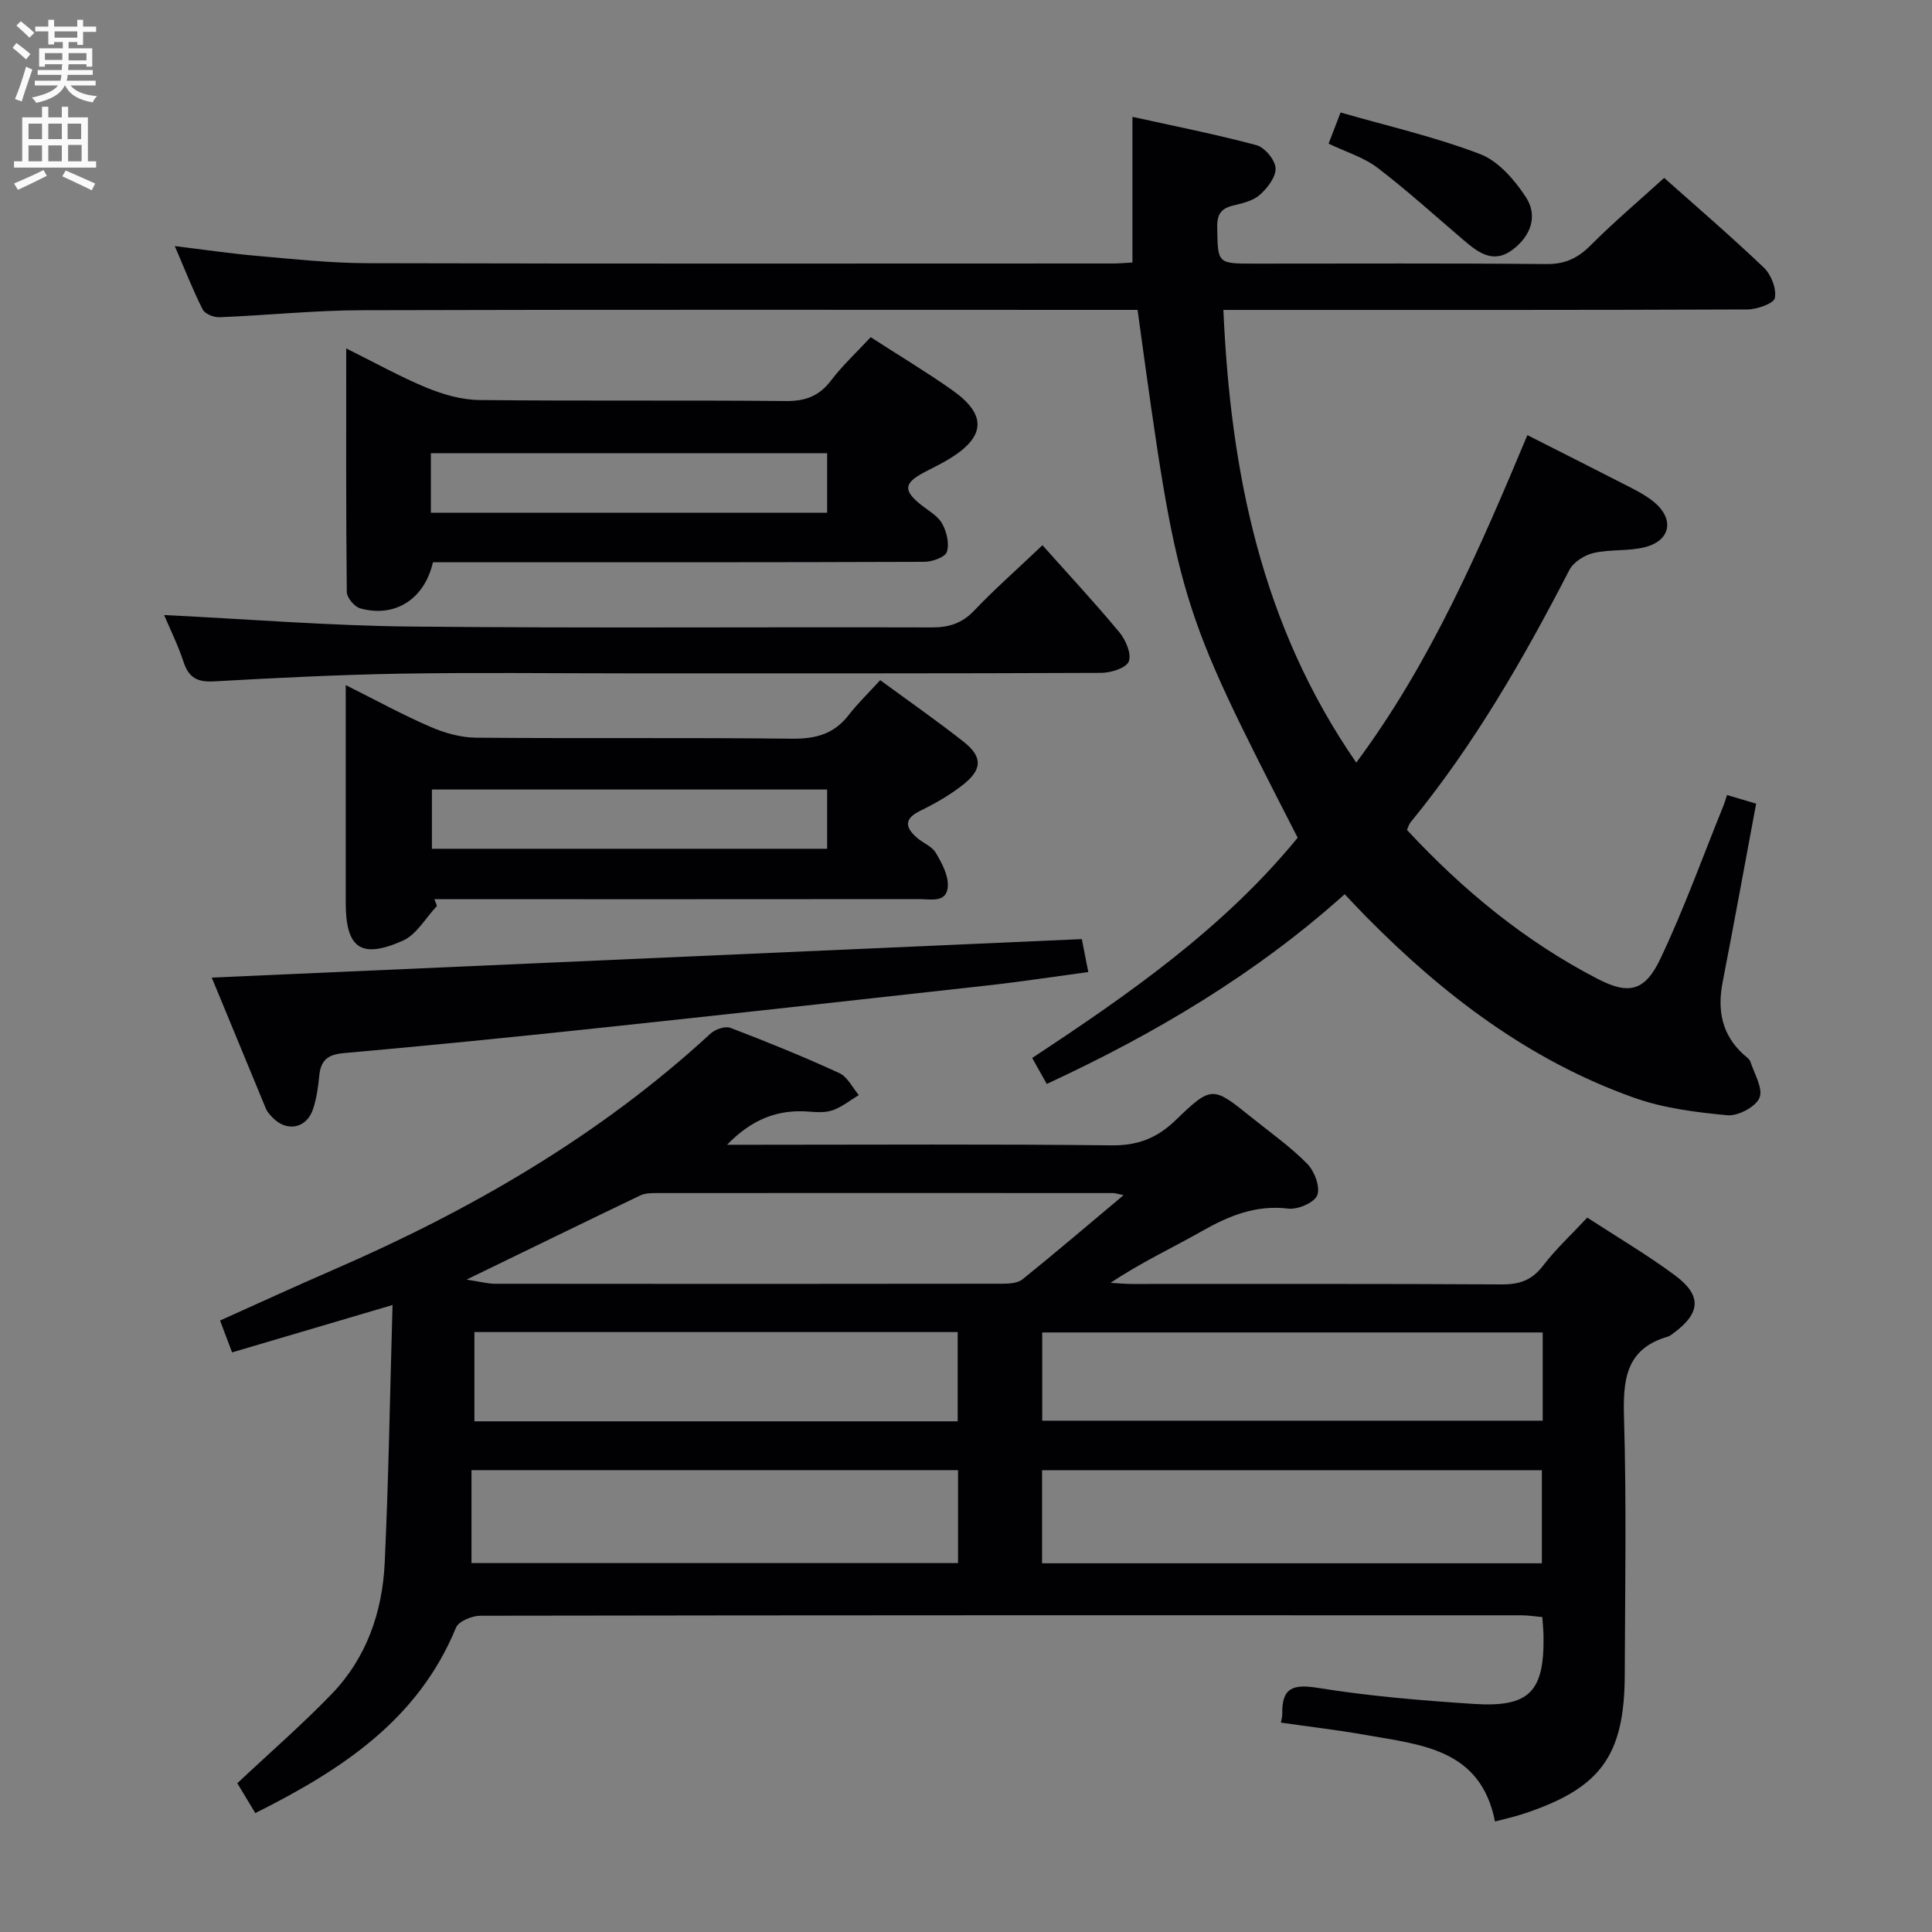 <svg enable-background="new 0 0 400 400" viewBox="0 0 400 400" xmlns="http://www.w3.org/2000/svg"><rect x="0" y="0" width="400" height="400" fill="#808080" stroke="none"/><g fill="#010104"><path d="m52.86 375.38c-1.55-2.56-2.8-4.65-3.73-6.18 6.8-6.39 13.45-12.16 19.54-18.47 7.22-7.49 10.5-16.97 10.98-27.17.81-17.44 1.09-34.9 1.62-53.37-11.58 3.42-22.23 6.56-33.22 9.81-.83-2.19-1.57-4.17-2.49-6.6 7.87-3.53 15.52-7.06 23.25-10.41 28.57-12.39 55.26-27.76 78.3-49 .97-.89 3.04-1.6 4.13-1.18 7.6 2.9 15.14 5.97 22.53 9.36 1.69.77 2.71 2.99 4.04 4.55-1.78 1.07-3.45 2.44-5.37 3.13-1.5.54-3.31.43-4.95.3-6.36-.51-11.75 1.49-16.96 6.86h5.6c24.67 0 49.33-.16 74 .12 5.43.06 9.41-1.48 13.25-5.19 7.51-7.24 7.68-7.08 15.78-.56 3.89 3.13 8.01 6.03 11.49 9.57 1.5 1.52 2.72 4.77 2.08 6.5-.57 1.52-4.02 3.02-5.99 2.78-6.72-.81-12.28 1.47-17.89 4.66-6.19 3.51-12.67 6.52-18.92 10.71 1.51.08 3.02.23 4.53.23 25.5.01 51-.06 76.5.09 3.67.02 6.22-.88 8.5-3.86 2.61-3.42 5.82-6.38 9.17-9.97 6.11 3.99 12.4 7.68 18.21 12 5.54 4.13 5.24 7.78-.26 11.85-.4.3-.81.65-1.27.79-8.87 2.58-9.3 9.13-9.07 17 .52 17.65.21 35.33.15 52.99-.06 16.87-5.03 23.59-21.16 28.87-1.7.56-3.47.94-5.71 1.53-2.96-15.06-15.32-15.88-26.8-17.92-5.71-1.02-11.49-1.68-17.52-2.55.1-.63.29-1.23.28-1.82-.11-5.45 2.24-6.2 7.45-5.36 10.65 1.71 21.45 2.61 32.22 3.31 11.51.74 14.59-2.53 14.42-14.04-.02-1.15-.14-2.31-.25-3.94-1.49-.13-2.91-.37-4.34-.37-71.83-.02-143.66-.03-215.49.09-1.75 0-4.53 1.13-5.08 2.46-7.84 19.09-23.62 29.42-41.55 38.4zm162.89-70.99v19.27h103.48c0-6.58 0-12.82 0-19.27-34.6 0-68.83 0-103.48 0zm103.65-28.52c-34.91 0-69.28 0-103.62 0v18.27h103.62c0-6.26 0-12.06 0-18.27zm-222.81-10.94c2.86.43 4.41.86 5.96.86 34.98.04 69.95.04 104.93-.01 1.43 0 3.21-.1 4.22-.91 6.91-5.57 13.66-11.34 20.92-17.42-1.27-.26-1.73-.44-2.18-.44-31.48-.02-62.96-.02-94.44 0-1.14 0-2.42.01-3.41.48-11.51 5.52-22.97 11.11-36 17.44zm101.76 39.45c-33.76 0-66.98 0-100.73 0v19.24h100.73c0-6.47 0-12.57 0-19.24zm-.07-28.59c-33.66 0-66.83 0-100.06 0v18.48h100.06c0-6.23 0-12.13 0-18.48z"/><path d="m234.46 54.35c0-10.18 0-19.78 0-30.16 8.63 1.91 17.22 3.6 25.66 5.86 1.72.46 3.86 3.03 3.97 4.74.12 1.79-1.64 4.1-3.2 5.5-1.38 1.25-3.55 1.79-5.47 2.24-2.52.58-3.45 1.74-3.41 4.44.12 7.61-.02 7.61 7.64 7.61 20.17 0 40.33-.1 60.5.09 3.85.04 6.49-1.19 9.15-3.86 4.81-4.82 10.02-9.23 15.25-13.98 6.32 5.63 13.65 11.92 20.63 18.57 1.51 1.44 2.65 4.36 2.29 6.29-.21 1.14-3.69 2.37-5.71 2.38-34 .14-68 .1-102 .1-1.97 0-3.93 0-6.47 0 1.48 33.66 7.86 65.29 27.51 93.72 15.46-20.81 25.55-44.23 35.43-67.8 7.33 3.72 14.47 7.3 21.57 10.95 1.62.83 3.25 1.75 4.65 2.9 4.18 3.46 3.51 7.86-1.68 9.29-3.45.95-7.29.45-10.8 1.25-1.89.43-4.2 1.88-5.05 3.53-9.48 18.38-19.75 36.23-32.91 52.28-.3.36-.41.87-.71 1.54 11.5 12.39 24.4 23.04 39.48 30.84 6.44 3.33 9.78 2.58 12.98-4.16 4.9-10.32 8.77-21.12 13.07-31.72.24-.59.41-1.21.73-2.19 2.19.65 4.19 1.25 6.03 1.79-2.35 12.58-4.57 24.79-6.94 36.97-1.13 5.83-.16 10.9 4.39 15.01.49.45 1.18.87 1.36 1.44.82 2.52 2.68 5.59 1.88 7.48s-4.46 3.82-6.66 3.61c-6.54-.61-13.28-1.47-19.43-3.67-21.58-7.69-39.37-21.25-55.32-37.41-1.4-1.42-2.76-2.89-4.47-4.68-18.37 16.49-39.25 28.89-61.68 39.28-1.04-1.86-1.91-3.41-3.02-5.38 20.1-13.24 39.7-26.93 54.97-45.6-24.77-48.34-24.77-48.34-33.15-109.28-1.67 0-3.44 0-5.21 0-51.83 0-103.67-.08-155.5.07-9.79.03-19.58 1.06-29.38 1.45-1.17.05-3.01-.69-3.47-1.61-2.06-4.09-3.73-8.37-5.77-13.12 6.16.75 11.53 1.55 16.93 2.02 7.61.66 15.24 1.5 22.87 1.52 51.33.13 102.67.07 154 .06 1.48.03 2.95-.12 4.47-.2z"/><path d="m90.46 187.57c-2.33 2.46-4.21 5.94-7.08 7.2-8.7 3.85-11.8 1.51-11.8-7.9 0-14.63 0-29.26 0-45.03 6.32 3.16 11.78 6.16 17.48 8.62 2.94 1.28 6.29 2.24 9.46 2.27 21.82.19 43.64-.04 65.45.21 4.86.05 8.67-.94 11.7-4.85 1.93-2.49 4.23-4.7 6.57-7.27 6.08 4.46 11.79 8.44 17.25 12.74 3.95 3.11 3.93 5.72-.08 8.89-2.71 2.14-5.78 3.9-8.89 5.42-3.46 1.69-3.08 3.47-.66 5.59 1.25 1.09 3.08 1.76 3.87 3.08 1.24 2.09 2.61 4.61 2.51 6.89-.16 3.59-3.54 2.72-5.9 2.72-31.64.03-63.29.02-94.94.02-1.82 0-3.65 0-5.47 0 .2.47.37.93.53 1.4zm80.79-24.11c-27.57 0-54.75 0-81.83 0v12.27h81.83c0-4.11 0-8.02 0-12.27z"/><path d="m89.64 116.41c-1.78 7.71-7.93 11.54-15.07 9.54-1.19-.33-2.75-2.2-2.77-3.38-.18-16.46-.12-32.92-.12-50.43 6.05 3 11.23 5.9 16.67 8.14 3.41 1.4 7.23 2.5 10.88 2.54 21.16.23 42.33.01 63.49.21 4.06.04 6.89-1.04 9.35-4.27 2.4-3.15 5.35-5.88 8.19-8.95 5.79 3.74 11.49 7.15 16.9 10.97 7.13 5.03 6.92 9.55-.39 14.09-1.84 1.14-3.81 2.05-5.72 3.08-3.91 2.12-3.99 3.66-.43 6.51 1.55 1.24 3.51 2.3 4.43 3.93.95 1.68 1.55 4.16.99 5.87-.36 1.11-3.05 2.06-4.7 2.06-31.83.12-63.66.09-95.49.09-1.98 0-3.97 0-6.21 0zm-.43-10.26h82.04c0-4.35 0-8.27 0-12.32-27.53 0-54.71 0-82.04 0z"/><path d="m43.84 202.4c60.39-2.67 119.97-5.31 180.14-7.97.35 1.78.78 3.95 1.34 6.82-7.29.98-14.11 2.03-20.97 2.79-27.05 3.02-54.1 6-81.17 8.88-17.34 1.84-34.68 3.58-52.05 5.12-3.31.29-4.73 1.52-5.03 4.68-.22 2.3-.55 4.64-1.26 6.83-1.35 4.18-5.6 4.93-8.58 1.65-.45-.49-.93-1.01-1.18-1.6-3.73-8.99-7.44-18.01-11.24-27.2z"/><path d="m33.98 127.34c17.31.84 34.17 2.21 51.04 2.38 35.96.36 71.92.07 107.89.18 3.6.01 6.29-.86 8.81-3.51 4-4.22 8.38-8.07 14.11-13.51 5.42 6.08 10.86 11.92 15.94 18.05 1.31 1.58 2.54 4.47 1.93 6.02-.53 1.36-3.69 2.35-5.7 2.36-32.63.14-65.27.1-97.9.1-15.65 0-31.3-.2-46.95.06-12.95.22-25.9.88-38.83 1.6-3.37.19-5.2-.68-6.29-3.95-1.18-3.58-2.88-7-4.05-9.78z"/><path d="m275.07 29.74c.81-2.1 1.46-3.79 2.48-6.45 9.7 2.79 19.54 5.04 28.88 8.61 3.78 1.44 7.12 5.31 9.46 8.87 2.59 3.92 1.04 8.12-2.75 10.95-4 2.99-7.15.53-10.17-2.05-5.9-5.03-11.65-10.26-17.81-14.96-2.85-2.16-6.51-3.25-10.09-4.97z"/></g><path d="m2.6 9.9.8-1c.9.7 1.9 1.4 2.9 2.3l-.9 1.1c-1.1-1-2-1.8-2.8-2.4zm.5 10.6c.9-2.1 1.6-4.3 2.3-6.7.4.2.8.4 1.3.6-.7 2.1-1.5 4.3-2.2 6.6zm.3-15.2.9-.9c1 .8 2 1.6 2.8 2.4l-1 1c-.9-.9-1.8-1.7-2.7-2.5zm12.6-1.2h1.2v1.4h2.7v1.1h-2.7v2.7h-1.2v-.6h-1.8v1.3h4.9v3.8h-1.2v-.5h-3.7c0 .4-.1.9-.1 1.2h5.1v1h-5.2c0 .5-.1.9-.2 1.2h6v1h-5.2c1.1 1.3 2.9 2 5.5 2.2-.4.4-.7.8-.9 1.3-2.9-.5-4.8-1.6-5.7-3.5h-.1c-.8 1.7-2.7 2.9-5.9 3.6-.2-.4-.6-.8-.9-1.1 2.8-.6 4.6-1.4 5.4-2.5h-4.8v-1h5.3c.1-.3.2-.7.2-1.2h-4.9v-1h5c0-.4 0-.8.1-1.2h-3.6v.5h-1.2v-3.8h4.9v-1.3h-1.8v.5h-1.2v-2.7h-2.7v-1h2.7v-1.4h1.2v1.4h4.8zm-6.7 8.3h3.6c0-.4 0-.9 0-1.4h-3.6zm1.9-4.6h4.8v-1.3h-4.7v1.3zm6.7 3.2h-3.7v1.5h3.7z" fill="#fbfafa"/><path d="m8.7 22.1h1.3v2.2h2.8v-2.2h1.3v2.2h4.1v9.1h1.7v1.3h-17v-1.3h1.7v-9.1h4.1zm.3 13.1.7 1.2c-1.8.9-3.8 1.9-6 2.9-.2-.4-.5-.8-.8-1.3 2.3-1 4.4-1.9 6.1-2.8zm-3.1-6.4h2.8v-3.2h-2.8zm0 4.6h2.8v-3.3h-2.8zm4.1-4.6h2.8v-3.2h-2.8zm0 4.6h2.8v-3.3h-2.8zm3.6 1.9c2.1.9 4.1 1.8 6.1 2.7l-.7 1.4c-2.2-1.1-4.2-2-6.1-2.9zm3.2-9.7h-2.8v3.2h2.8zm-2.7 7.8h2.8v-3.4h-2.8z" fill="#fbfafa"/></svg>